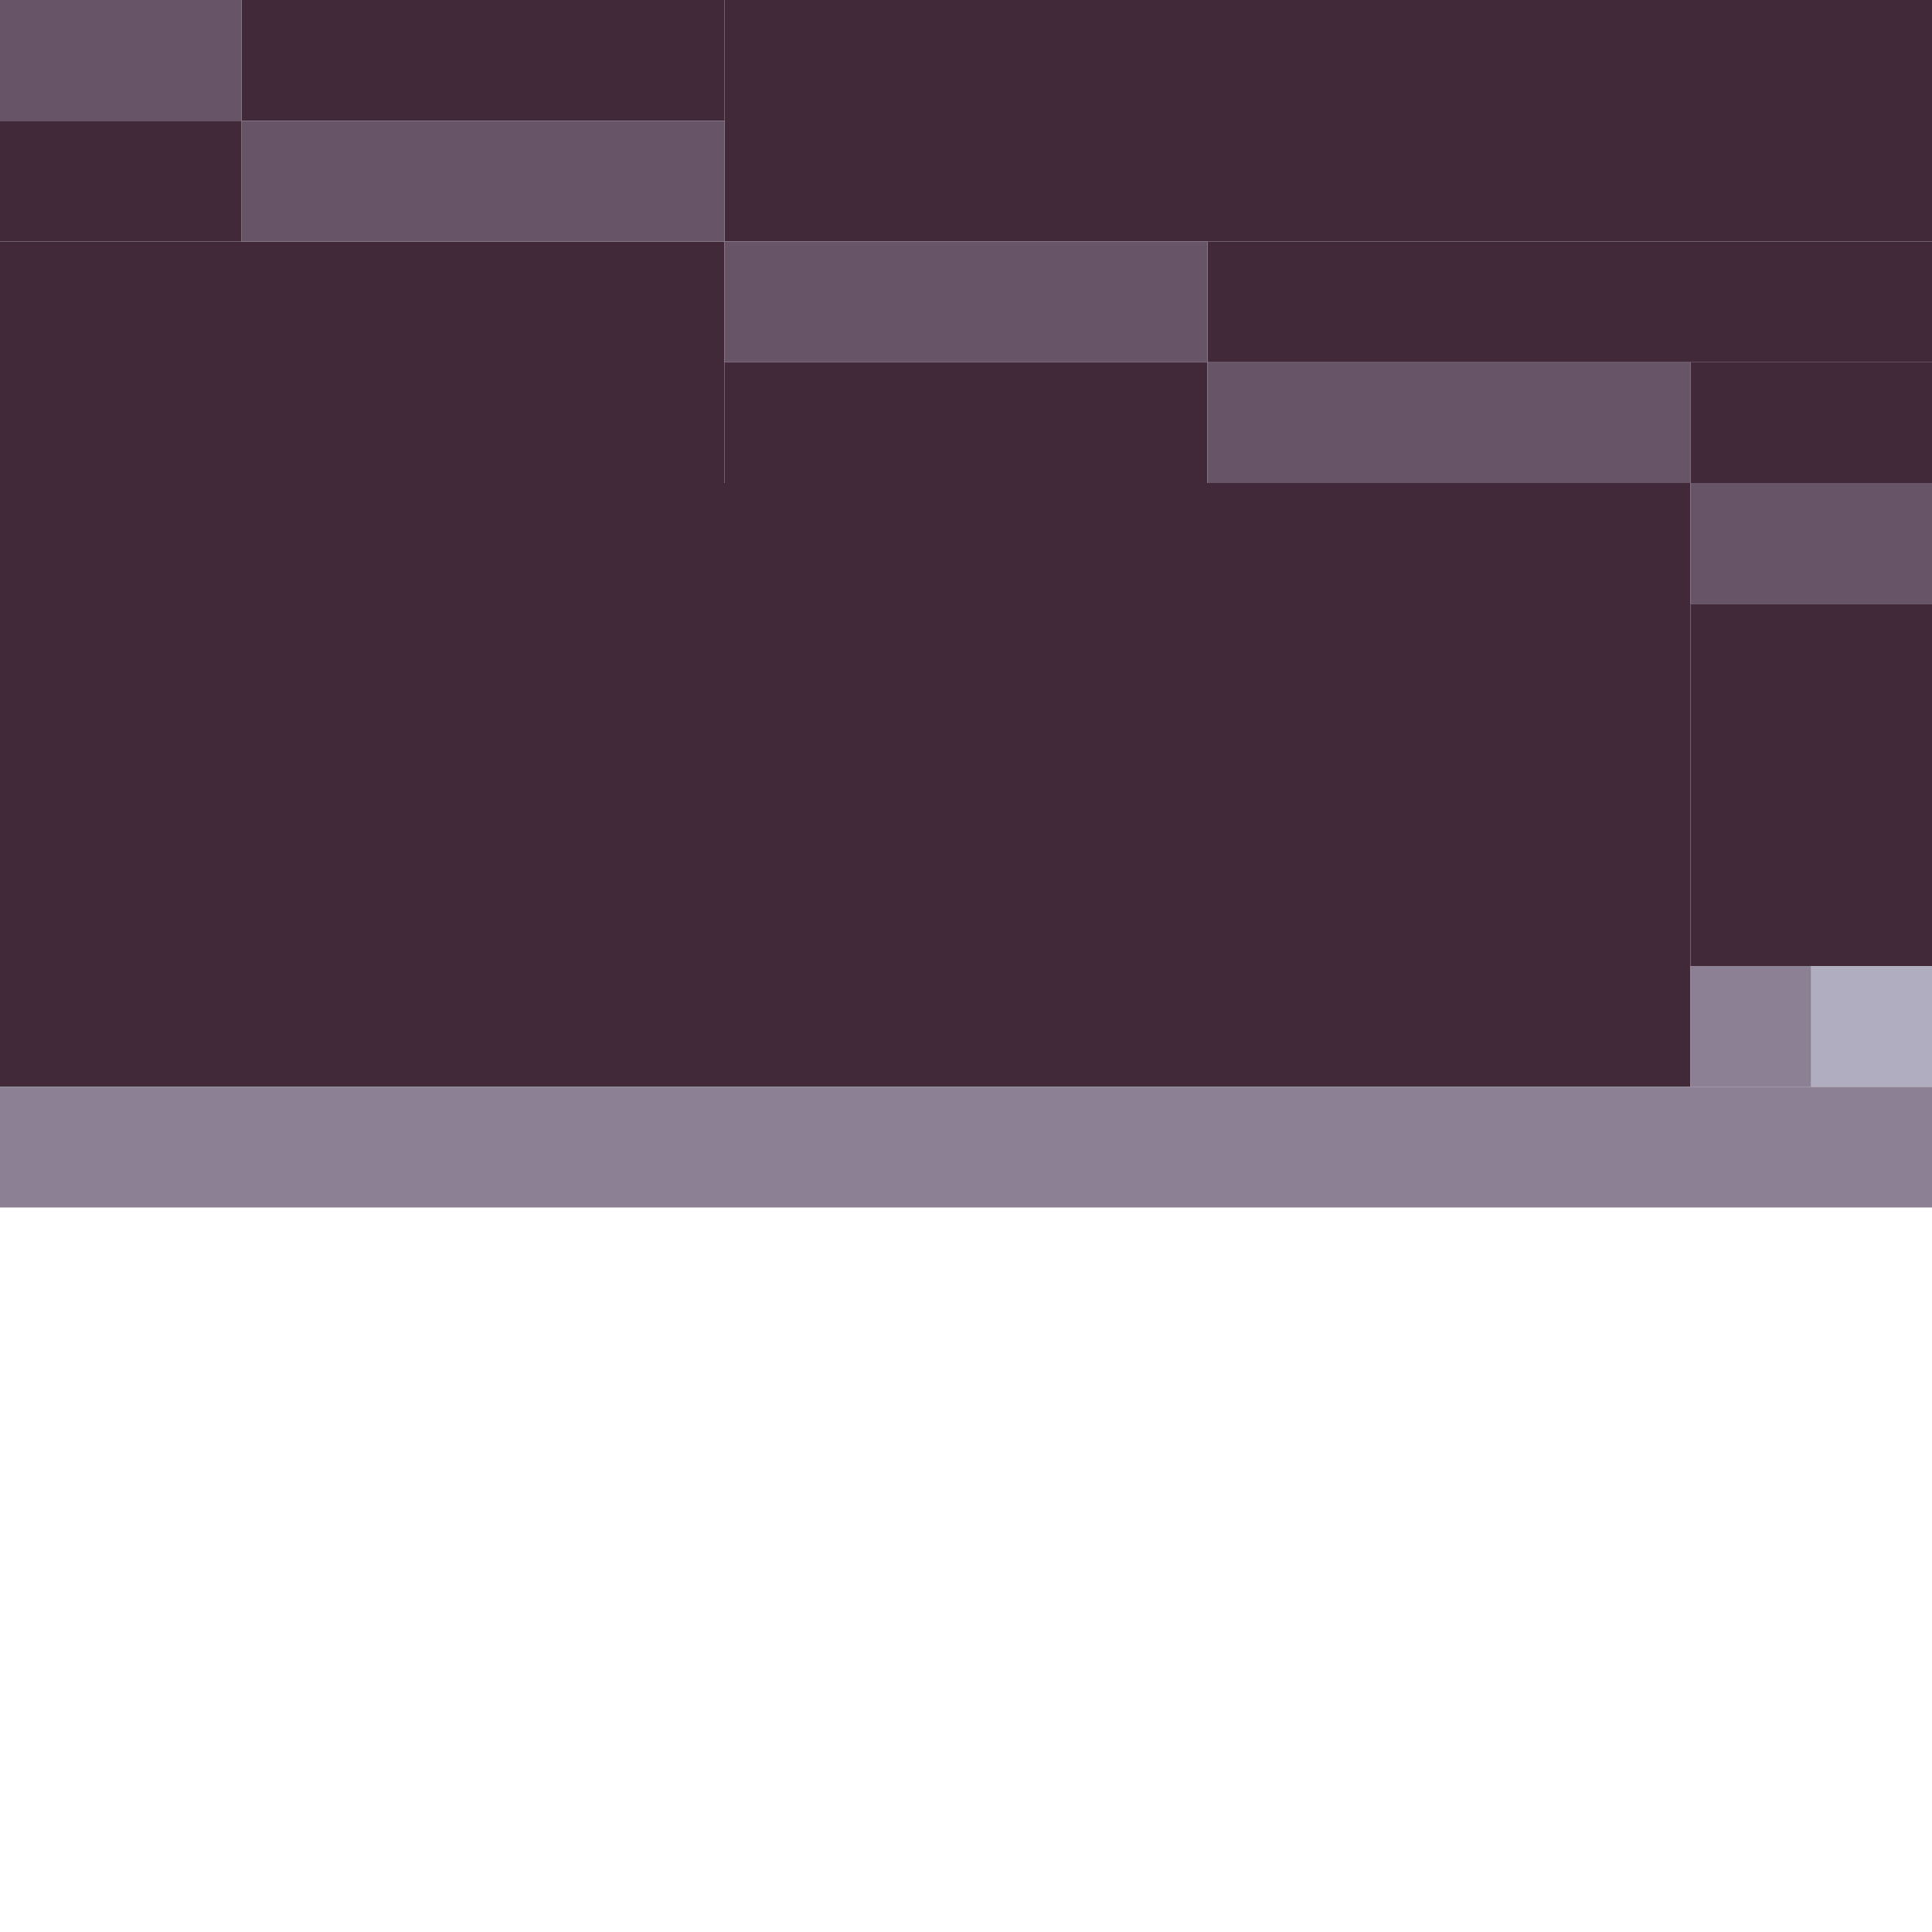 <!-- Created with Inkscape (http://www.inkscape.org/) --><svg xmlns:inkscape="http://www.inkscape.org/namespaces/inkscape" xmlns:sodipodi="http://sodipodi.sourceforge.net/DTD/sodipodi-0.dtd" xmlns="http://www.w3.org/2000/svg" xmlns:svg="http://www.w3.org/2000/svg" width="32" height="32" viewBox="0 0 32 32" version="1.1" id="svg1" inkscape:version="1.3 (0e150ed6c4, 2023-07-21)" sodipodi:docname="PLANTILLA.svg">
  <sodipodi:namedview id="namedview1" pagecolor="#b6b6b6" bordercolor="#666666" borderopacity="1.0" inkscape:showpageshadow="2" inkscape:pageopacity="0.0" inkscape:pagecheckerboard="true" inkscape:deskcolor="#d1d1d1" inkscape:document-units="px" showgrid="true" shape-rendering="crispEdges" inkscape:zoom="24.09375" inkscape:cx="16" inkscape:cy="16" inkscape:window-width="1920" inkscape:window-height="1009" inkscape:window-x="1912" inkscape:window-y="-8" inkscape:window-maximized="1" inkscape:current-layer="layer1">
    <inkscape:grid id="grid1" units="px" originx="0" originy="0" spacingx="1" spacingy="1" empcolor="#0099e5" empopacity="0.302" color="#0099e5" opacity="0.149" empspacing="4" dotted="false" gridanglex="30" gridanglez="30" visible="true"/>
  </sodipodi:namedview>
  <defs id="defs1"/>
  <g inkscape:label="Capa 1" inkscape:groupmode="layer" id="layer1"/>
<g inkscape:groupmode="layer" inkscape:label="Capa 1"><rect x="0" y="8" width="28" height="10" style="fill:#42293a"/><rect x="12" y="0" width="20" height="4" style="fill:#42293a"/><rect x="0" y="18" width="32" height="2" style="fill:#8c8194"/><rect x="0" y="4" width="12" height="4" style="fill:#42293a"/><rect x="20" y="4" width="12" height="2" style="fill:#42293a"/><rect x="28" y="10" width="4" height="6" style="fill:#42293a"/><rect x="4" y="0" width="8" height="2" style="fill:#42293a"/><rect x="4" y="2" width="8" height="2" style="fill:#675567"/><rect x="12" y="4" width="8" height="2" style="fill:#675567"/><rect x="12" y="6" width="8" height="2" style="fill:#42293a"/><rect x="20" y="6" width="8" height="2" style="fill:#675567"/><rect x="0" y="0" width="4" height="2" style="fill:#675567"/><rect x="0" y="2" width="4" height="2" style="fill:#42293a"/><rect x="28" y="6" width="4" height="2" style="fill:#42293a"/><rect x="28" y="8" width="4" height="2" style="fill:#675567"/><rect x="28" y="16" width="2" height="2" style="fill:#8c8194"/><rect x="30" y="16" width="2" height="2" style="fill:#b1adc1"/></g></svg>